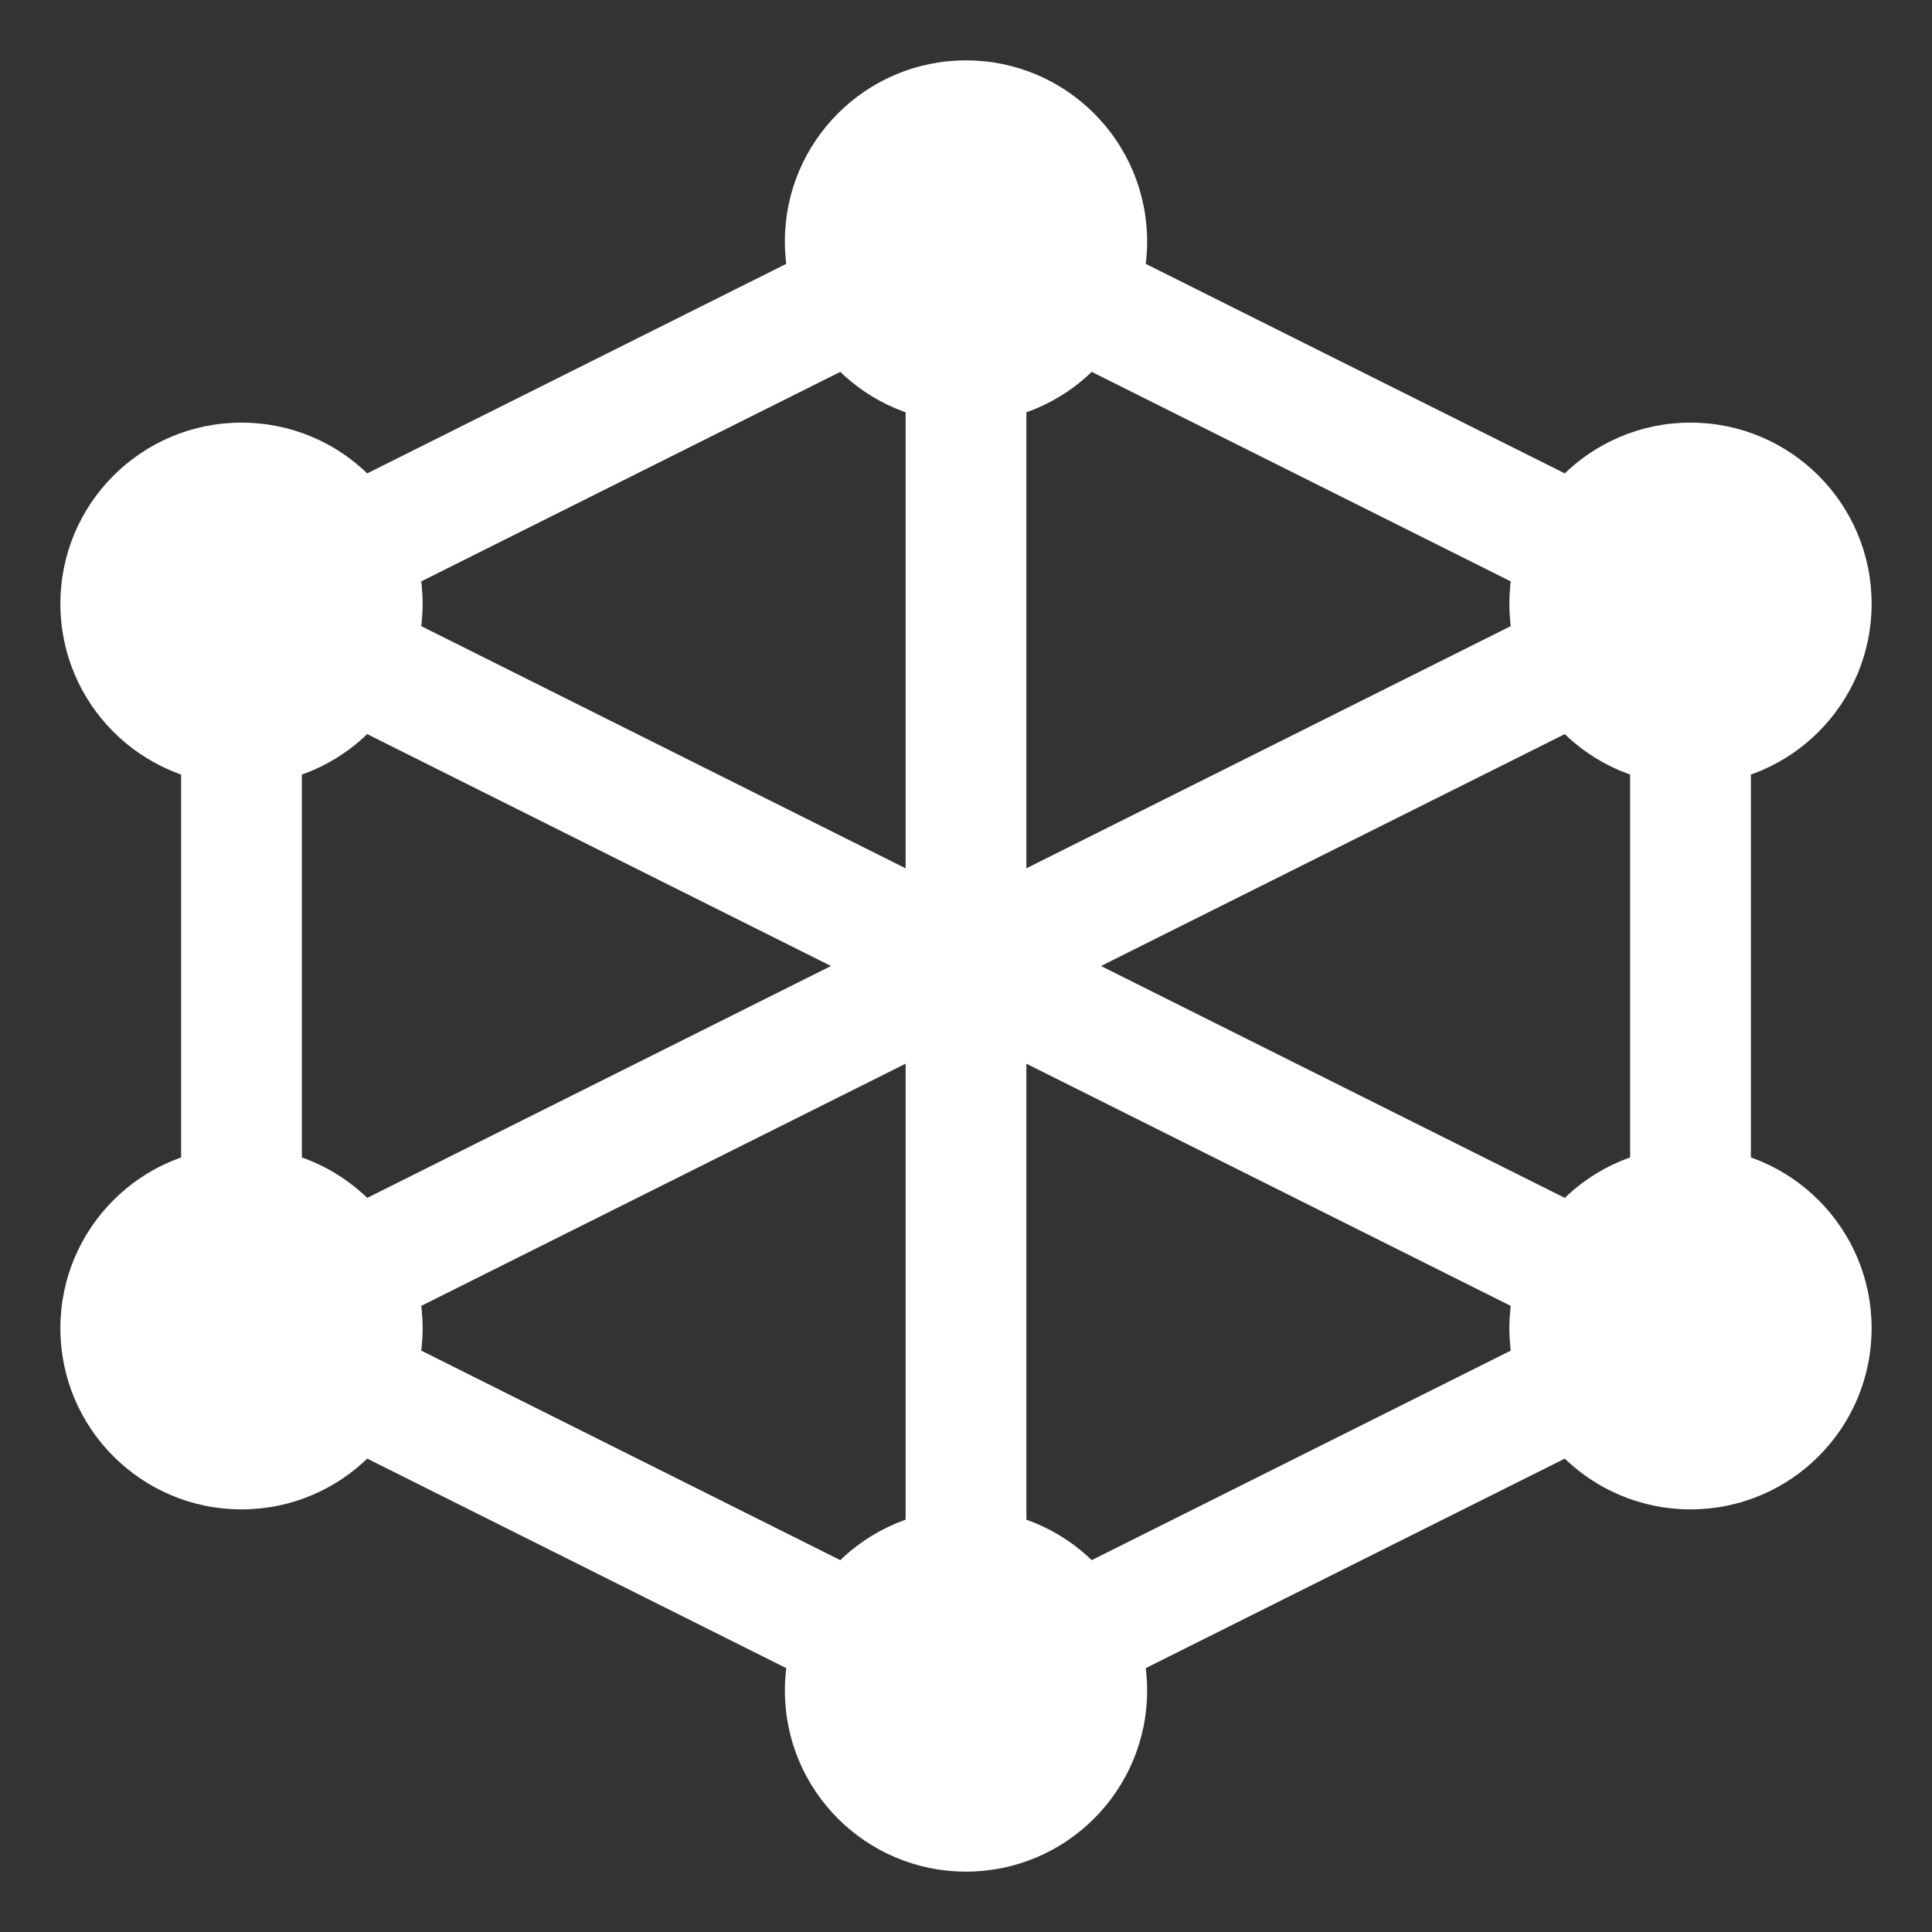 <svg xmlns="http://www.w3.org/2000/svg" viewBox="20 20 160 160"><rect x="20" y="20" width="160" height="160" fill="#333333" stroke="none"/><path fill="none" stroke="#fff" stroke-width="10" d="m100 40 60 30v60l-60 30-60-30V70l60-30v120M40 70l120 60m-120 0 120-60"/><g fill="#fff"><circle cx="100" cy="40" r="15"/><circle cx="160" cy="70" r="15"/><circle cx="160" cy="130" r="15"/><circle cx="100" cy="160" r="15"/><circle cx="40" cy="130" r="15"/><circle cx="40" cy="70" r="15"/></g></svg>